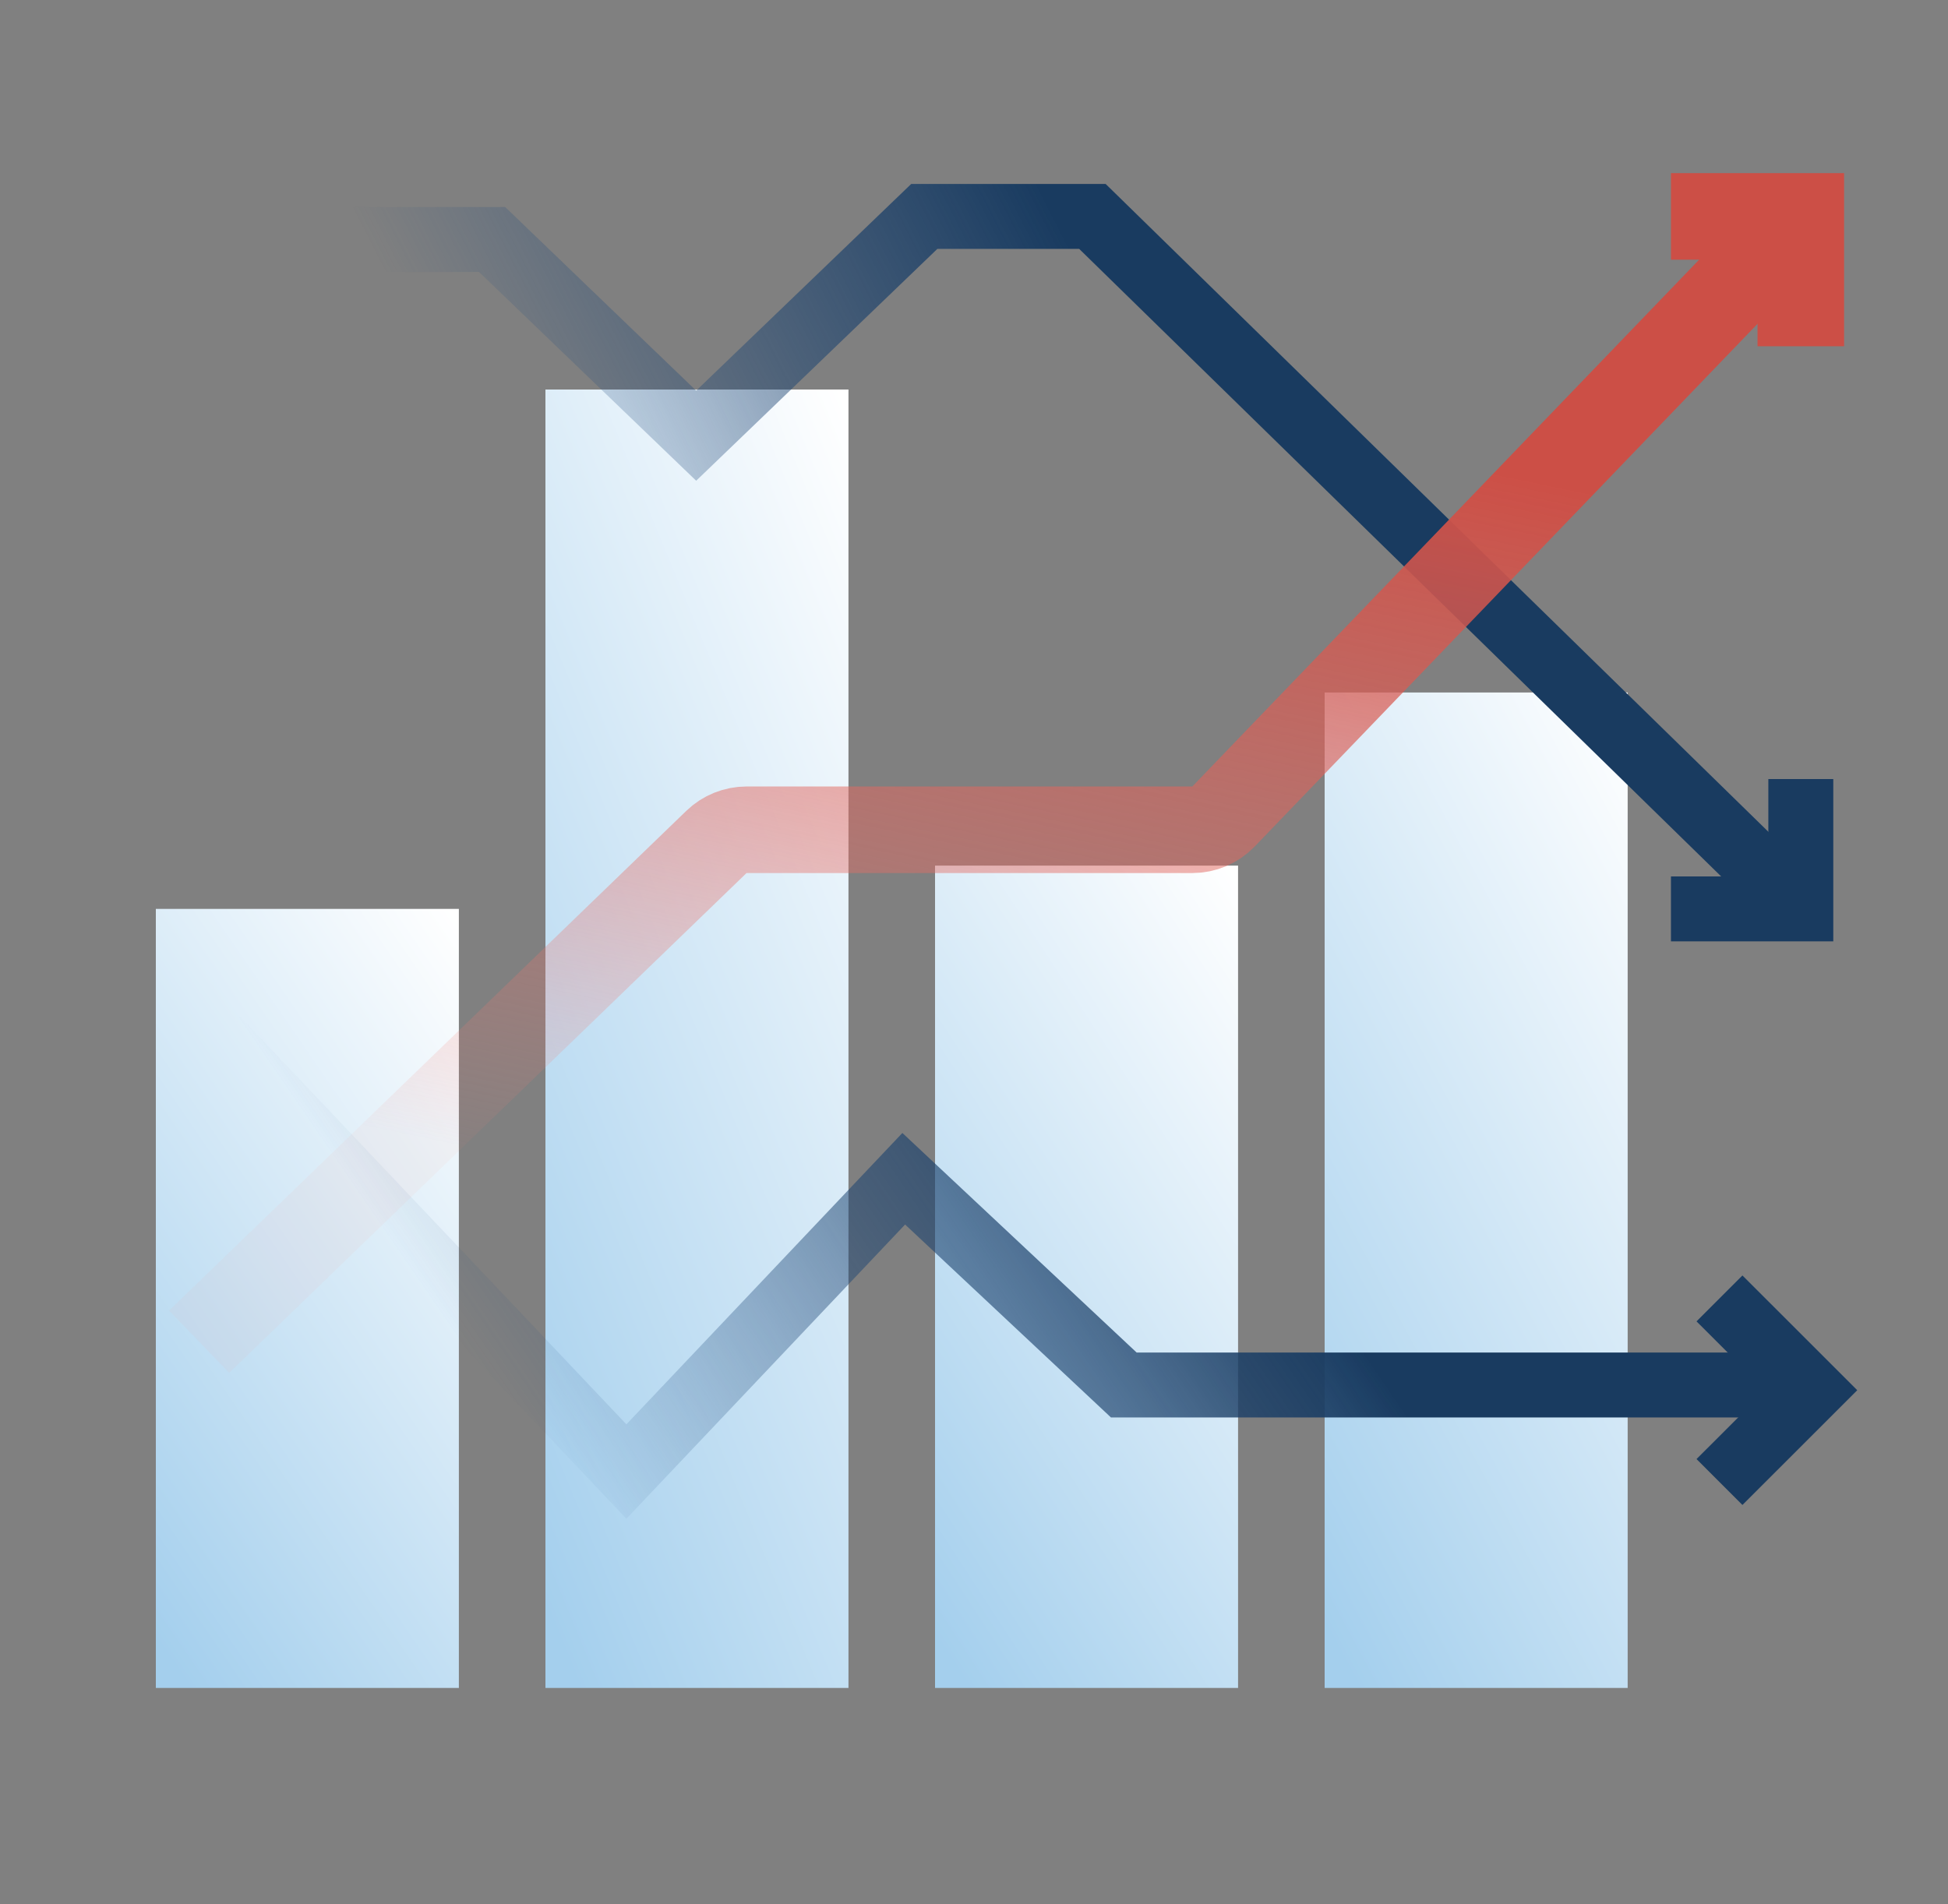 <svg width="45" height="44" viewBox="0 0 45 44" fill="none" xmlns="http://www.w3.org/2000/svg">
<rect x="0" y="0" width="45" height="44" fill="#808080" stroke="none"/>
<path d="M38.6 21H41.6V18" stroke="#193B60" stroke-width="1.5"/>
<path d="M38.6 5H41.6V8" stroke="#CC4F46" stroke-width="2"/>
<path d="M3.6 21V39H10.6V21H3.6Z" fill="url(#paint0_linear_5295_7257)"/>
<path d="M12.6 9V39H19.6V9H12.6Z" fill="url(#paint1_linear_5295_7257)"/>
<path d="M21.6 20V39H28.6V20H21.6Z" fill="url(#paint2_linear_5295_7257)"/>
<path d="M30.6 16V39H37.6V16H30.6Z" fill="url(#paint3_linear_5295_7257)"/>
<path d="M5 24L14.47 34L20.877 27.235L25.96 32H41.001" stroke="url(#paint4_linear_5295_7257)" stroke-width="1.5"/>
<path d="M39.721 34.242L41.843 32.121L39.721 30" stroke="#193B60" stroke-width="1.5"/>
<path d="M3.6 5.533H11.367L16.082 10.067L21.352 5H25.235L41.6 21" stroke="url(#paint5_linear_5295_7257)" stroke-width="1.5"/>
<path d="M41.6 5L28.264 18.865C28.075 19.061 27.815 19.172 27.543 19.172H17.245C16.986 19.172 16.736 19.273 16.55 19.453L4.6 31" stroke="url(#paint6_linear_5295_7257)" stroke-width="2"/>
<defs>
<linearGradient id="paint0_linear_5295_7257" x1="10.634" y1="21.32" x2="-1.884" y2="29.935" gradientUnits="userSpaceOnUse">
<stop stop-color="white"/>
<stop offset="1" stop-color="#A4CFED"/>
</linearGradient>
<linearGradient id="paint1_linear_5295_7257" x1="19.634" y1="9.534" x2="3.875" y2="16.041" gradientUnits="userSpaceOnUse">
<stop stop-color="white"/>
<stop offset="1" stop-color="#A4CFED"/>
</linearGradient>
<linearGradient id="paint2_linear_5295_7257" x1="28.634" y1="20.338" x2="15.69" y2="28.778" gradientUnits="userSpaceOnUse">
<stop stop-color="white"/>
<stop offset="1" stop-color="#A4CFED"/>
</linearGradient>
<linearGradient id="paint3_linear_5295_7257" x1="37.635" y1="16.409" x2="23.335" y2="24.111" gradientUnits="userSpaceOnUse">
<stop stop-color="white"/>
<stop offset="1" stop-color="#A4CFED"/>
</linearGradient>
<linearGradient id="paint4_linear_5295_7257" x1="40.931" y1="31" x2="20.295" y2="45.138" gradientUnits="userSpaceOnUse">
<stop offset="0.316" stop-color="#193B60"/>
<stop offset="1" stop-color="#214F86" stop-opacity="0"/>
</linearGradient>
<linearGradient id="paint5_linear_5295_7257" x1="38.501" y1="13" x2="17.72" y2="23.604" gradientUnits="userSpaceOnUse">
<stop offset="0.385" stop-color="#193B60"/>
<stop offset="1" stop-color="#214F86" stop-opacity="0"/>
</linearGradient>
<linearGradient id="paint6_linear_5295_7257" x1="22.751" y1="8.467" x2="18.541" y2="28.656" gradientUnits="userSpaceOnUse">
<stop stop-color="#CC4F46"/>
<stop offset="0.975" stop-color="#F6827A" stop-opacity="0.06"/>
</linearGradient>
</defs>
</svg>
